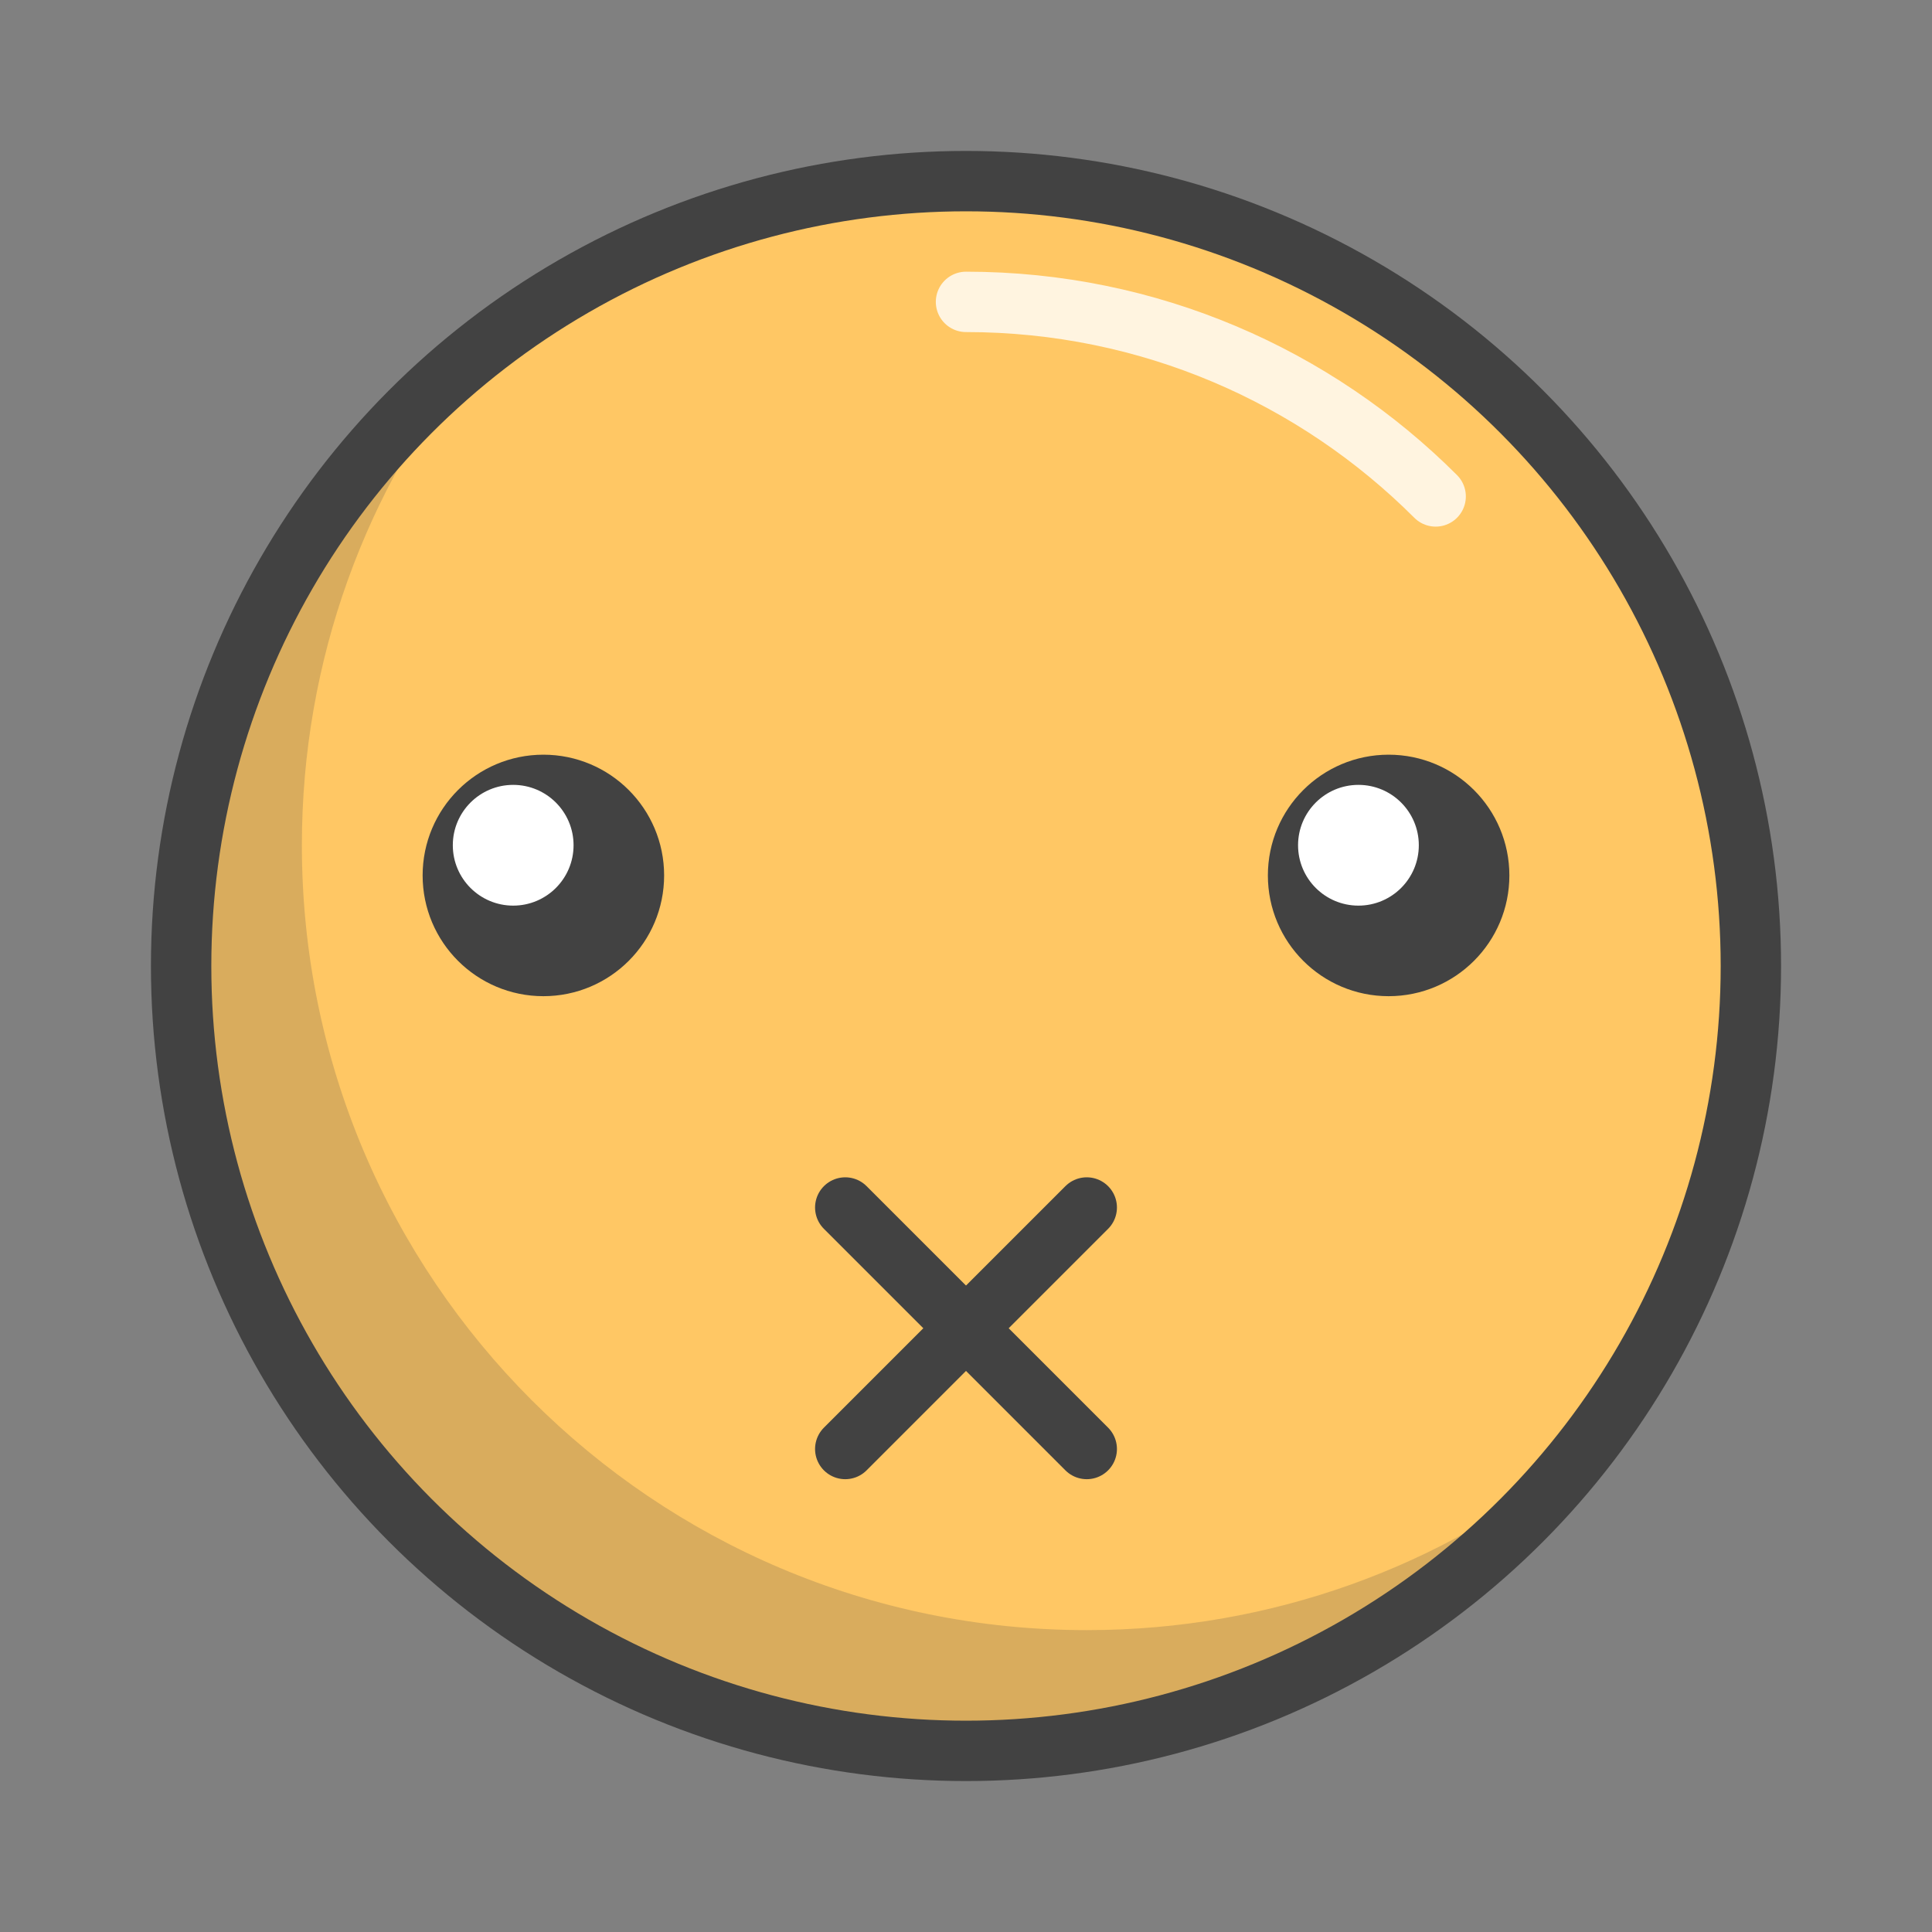 <?xml version="1.0" encoding="utf-8"?>
<!-- Generator: Adobe Illustrator 17.0.0, SVG Export Plug-In . SVG Version: 6.00 Build 0)  -->
<!DOCTYPE svg PUBLIC "-//W3C//DTD SVG 1.1//EN" "http://www.w3.org/Graphics/SVG/1.1/DTD/svg11.dtd">
<svg version="1.1" id="Capa_1" xmlns="http://www.w3.org/2000/svg" xmlns:xlink="http://www.w3.org/1999/xlink" x="0px" y="0px"
	 width="64px" height="64px" viewBox="0 0 64 64" style="enable-background:new 0 0 64 64;" xml:space="preserve">
<rect x="0" y="0" width="64" height="64" fill="#808080" stroke="none"/>
<style type="text/css">
	.st0{fill:#FFC764;}
	.st1{opacity:0.2;fill:#424242;}
	.st2{fill:#424242;}
	.st3{opacity:0.8;fill:none;stroke:#FFFFFF;stroke-width:2;stroke-linecap:round;stroke-miterlimit:10;}
	.st4{fill:none;stroke:#424242;stroke-width:2;stroke-miterlimit:10;}
	.st5{fill:none;stroke:#424242;stroke-width:2;stroke-linecap:round;stroke-linejoin:round;stroke-miterlimit:10;}
	.st6{fill:#FFFFFF;}
</style>
<g id="color">
	<circle class="st0" cx="32" cy="32" r="26"/>
	<path class="st1" d="M52.27,48.27C47.51,54.2,40.2,58,32,58C17.64,58,6,46.36,6,32c0-8.2,3.8-15.51,9.73-20.27
		C12.14,16.18,10,21.84,10,28c0,14.36,11.64,26,26,26C42.16,54,47.82,51.86,52.27,48.27z"/>
</g>
<g id="eyes_x5F_color">
	<circle class="st2" cx="18" cy="29" r="3"/>
	<circle class="st2" cx="46" cy="29" r="3"/>
</g>
<path id="light" class="st3" d="M47.558,16.445C43.576,12.463,38.076,10,32,10"/>
<g id="stroke">
	<circle class="st4" cx="32" cy="32" r="26"/>
	<line class="st5" x1="28" y1="40" x2="36" y2="48"/>
	<line class="st5" x1="36" y1="40" x2="28" y2="48"/>
	<circle class="st4" cx="18" cy="29" r="3"/>
	<circle class="st4" cx="46" cy="29" r="3"/>
</g>
<g id="eyes_x5F_light">
	<circle class="st6" cx="17" cy="28" r="2"/>
	<circle class="st6" cx="45" cy="28" r="2"/>
</g>
<g>
</g>
<g>
</g>
<g>
</g>
<g>
</g>
<g>
</g>
<g>
</g>
</svg>
